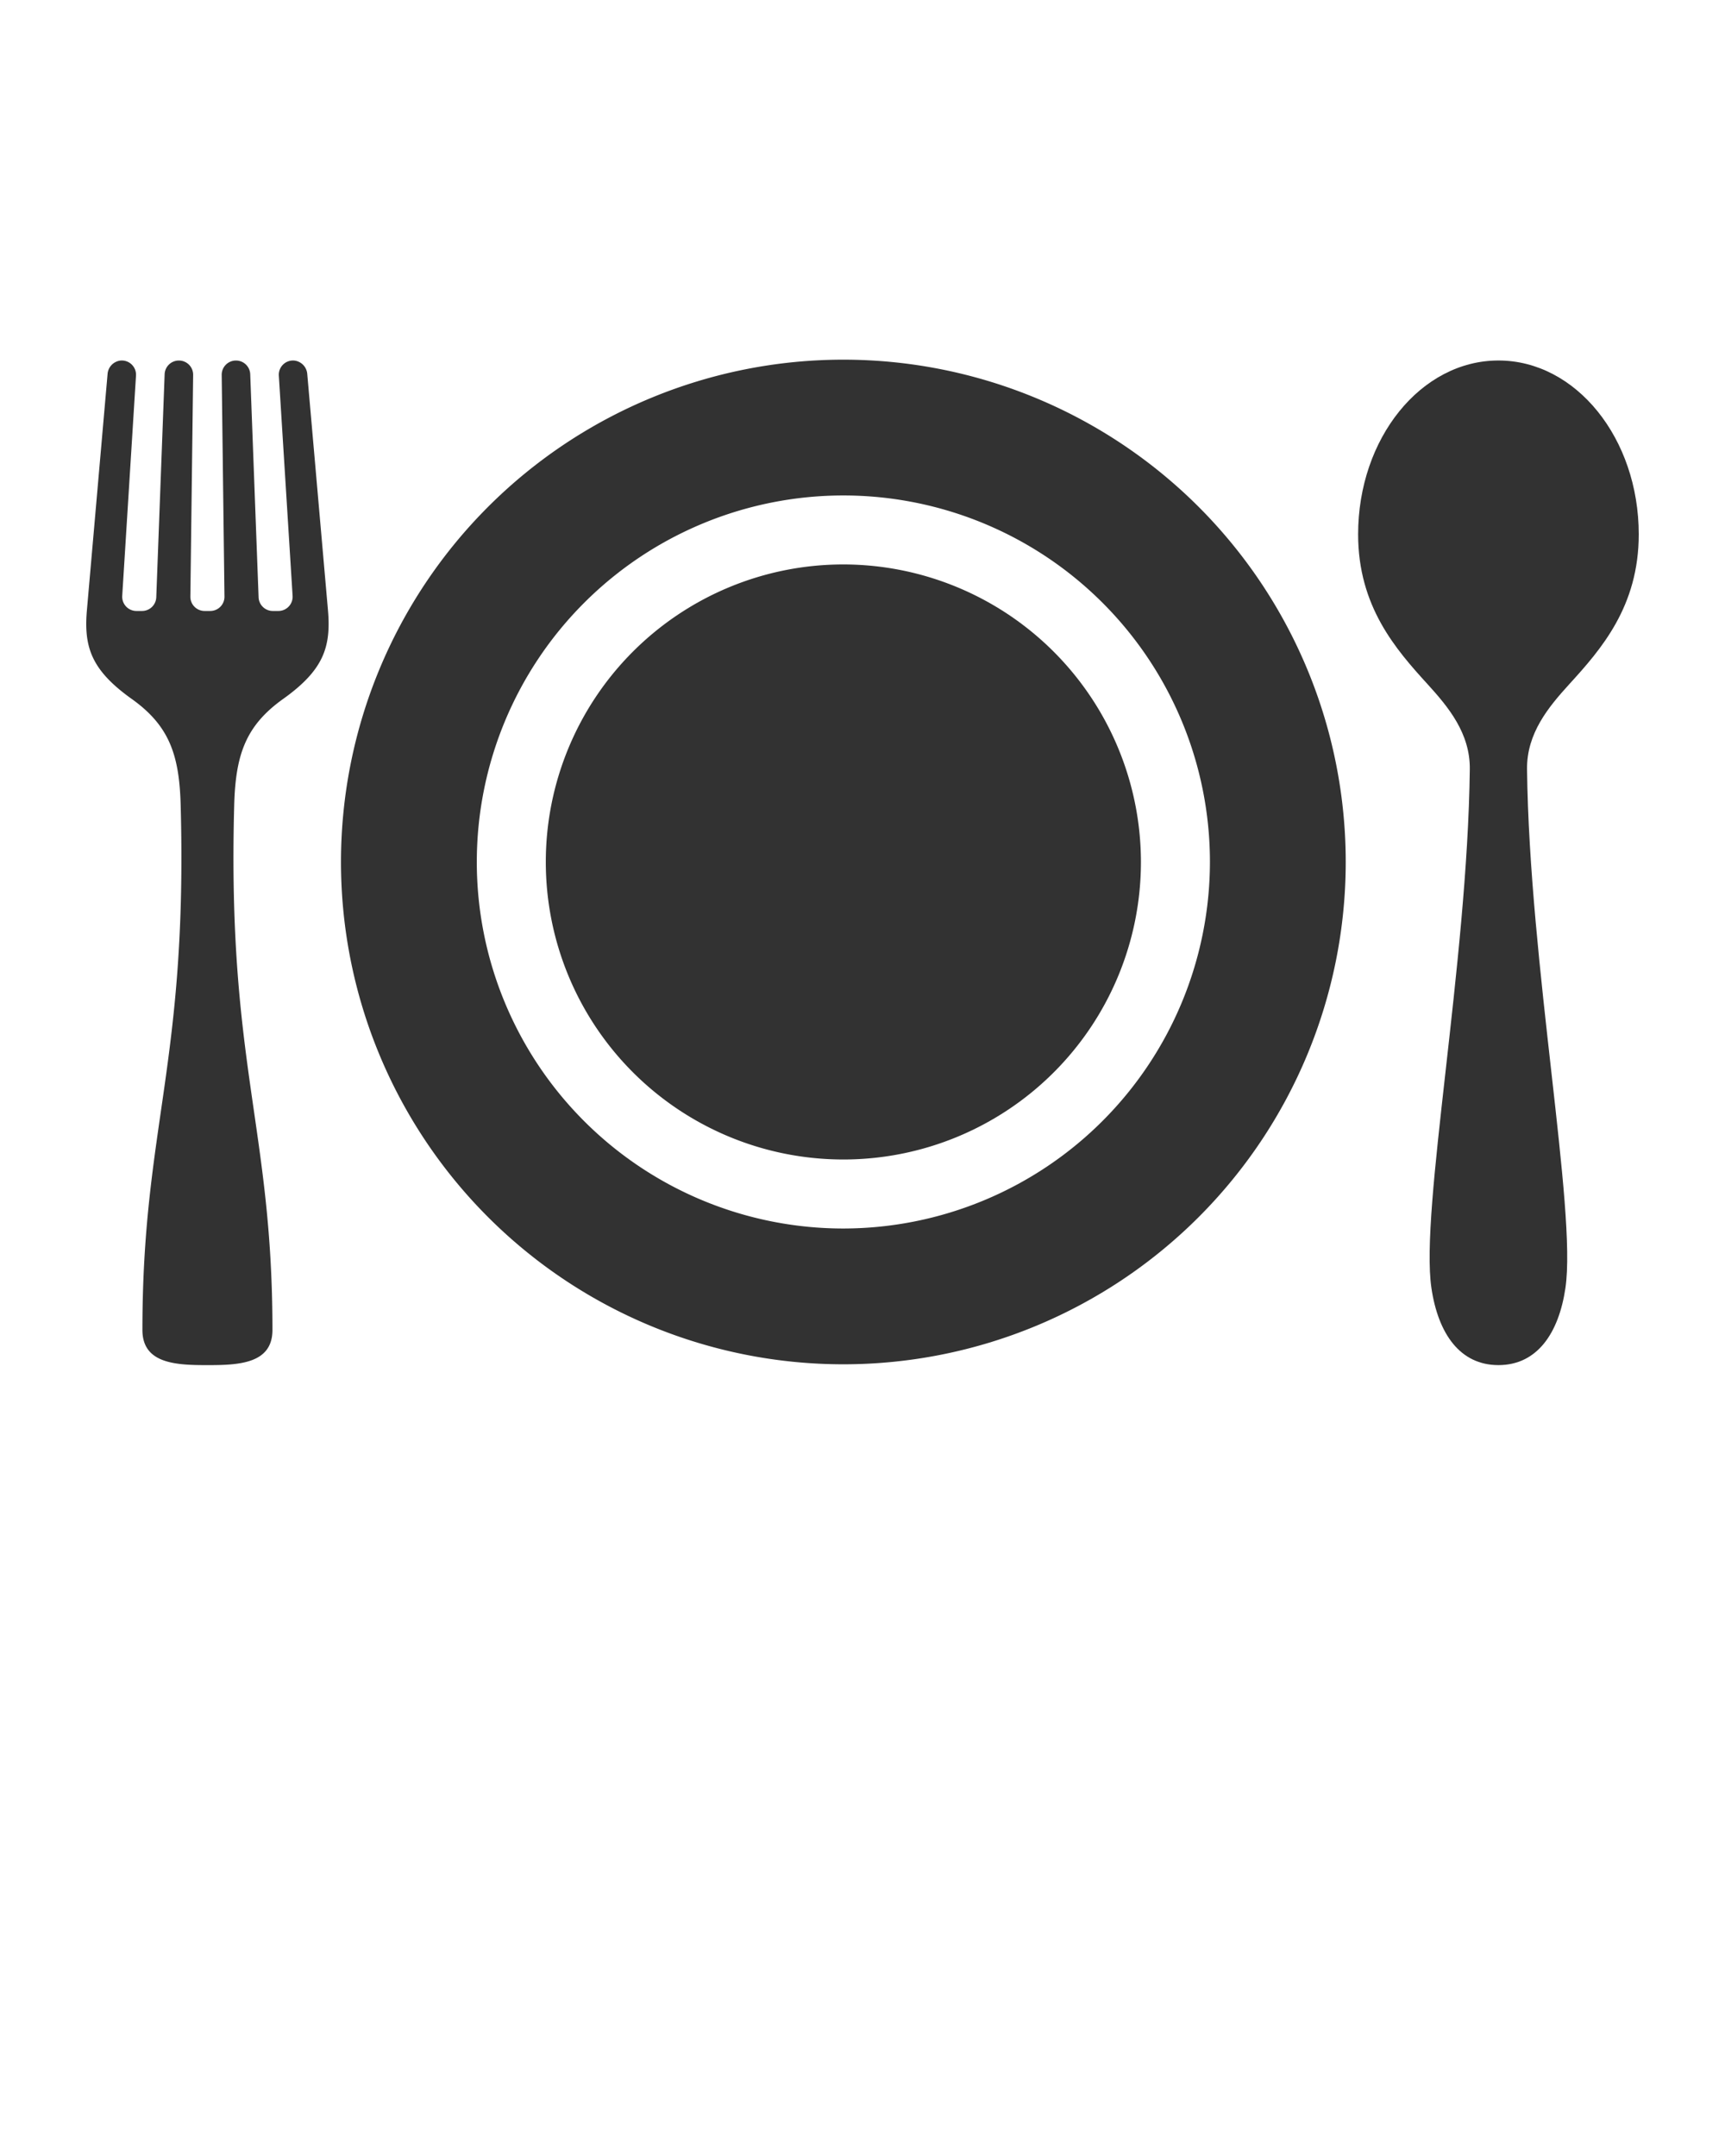 <svg xmlns="http://www.w3.org/2000/svg" data-name="Layer 1" viewBox="0 0 100 125" x="0px" y="0px"><title>Restaurant</title><path style="fill:#323232;" d="M48.89,32.725a17.25,17.25,0,1,0,17.251,17.251A17.27,17.27,0,0,0,48.89,32.725Z"/><path style="fill:#323232;" d="M48.89,20.853a29.123,29.123,0,1,0,29.123,29.123A29.123,29.123,0,0,0,48.89,20.853Zm0,50.373a21.25,21.25,0,1,1,21.251-21.25A21.274,21.274,0,0,1,48.89,71.226Z"/><path style="fill:#323232;" d="M95,30.98c0-5.566-3.642-10.079-8.134-10.079s-8.134,4.512-8.134,10.079c0,4.181,2.185,6.667,4.025,8.687,1.205,1.324,2.474,2.848,2.449,4.934-.136,11.296-2.889,25.562-2.226,30.071.392,2.66,1.662,4.474,3.885,4.474,2.223-0,3.494-1.814,3.885-4.474.664-4.509-2.09-18.776-2.226-30.071-.025-2.086,1.244-3.61,2.449-4.934C92.815,37.647,95,35.162,95,30.98Z"/><path style="fill:#323232;" d="M17.812,21.686a.847.847,0,0,0-.767-.783.825.825,0,0,0-.881.875l.798,12.768a.825.825,0,0,1-.823.877h-.324a.825.825,0,0,1-.824-.794l-.485-12.932a.825.825,0,0,0-.824-.794H13.677a.825.825,0,0,0-.825.835l.161,12.85a.825.825,0,0,1-.825.835H11.861a.825.825,0,0,1-.825-.835l.161-12.85a.825.825,0,0,0-.825-.835h-.004a.825.825,0,0,0-.824.794l-.485,12.932a.825.825,0,0,1-.824.794H7.909a.825.825,0,0,1-.823-.877L7.884,21.778a.825.825,0,0,0-.881-.875.847.847,0,0,0-.767.783L5.039,35.365c-.189,2.157.257,3.488,2.6,5.16,2.169,1.548,2.755,3.233,2.834,6.148.406,15.019-2.217,18.677-2.217,30.434,0,1.932,1.884,2.047,3.769,2.039,1.884.008,3.769-.107,3.769-2.039,0-11.757-2.623-15.415-2.217-30.434.079-2.915.665-4.6,2.834-6.148,2.343-1.672,2.789-3.003,2.6-5.16Z"/></svg>